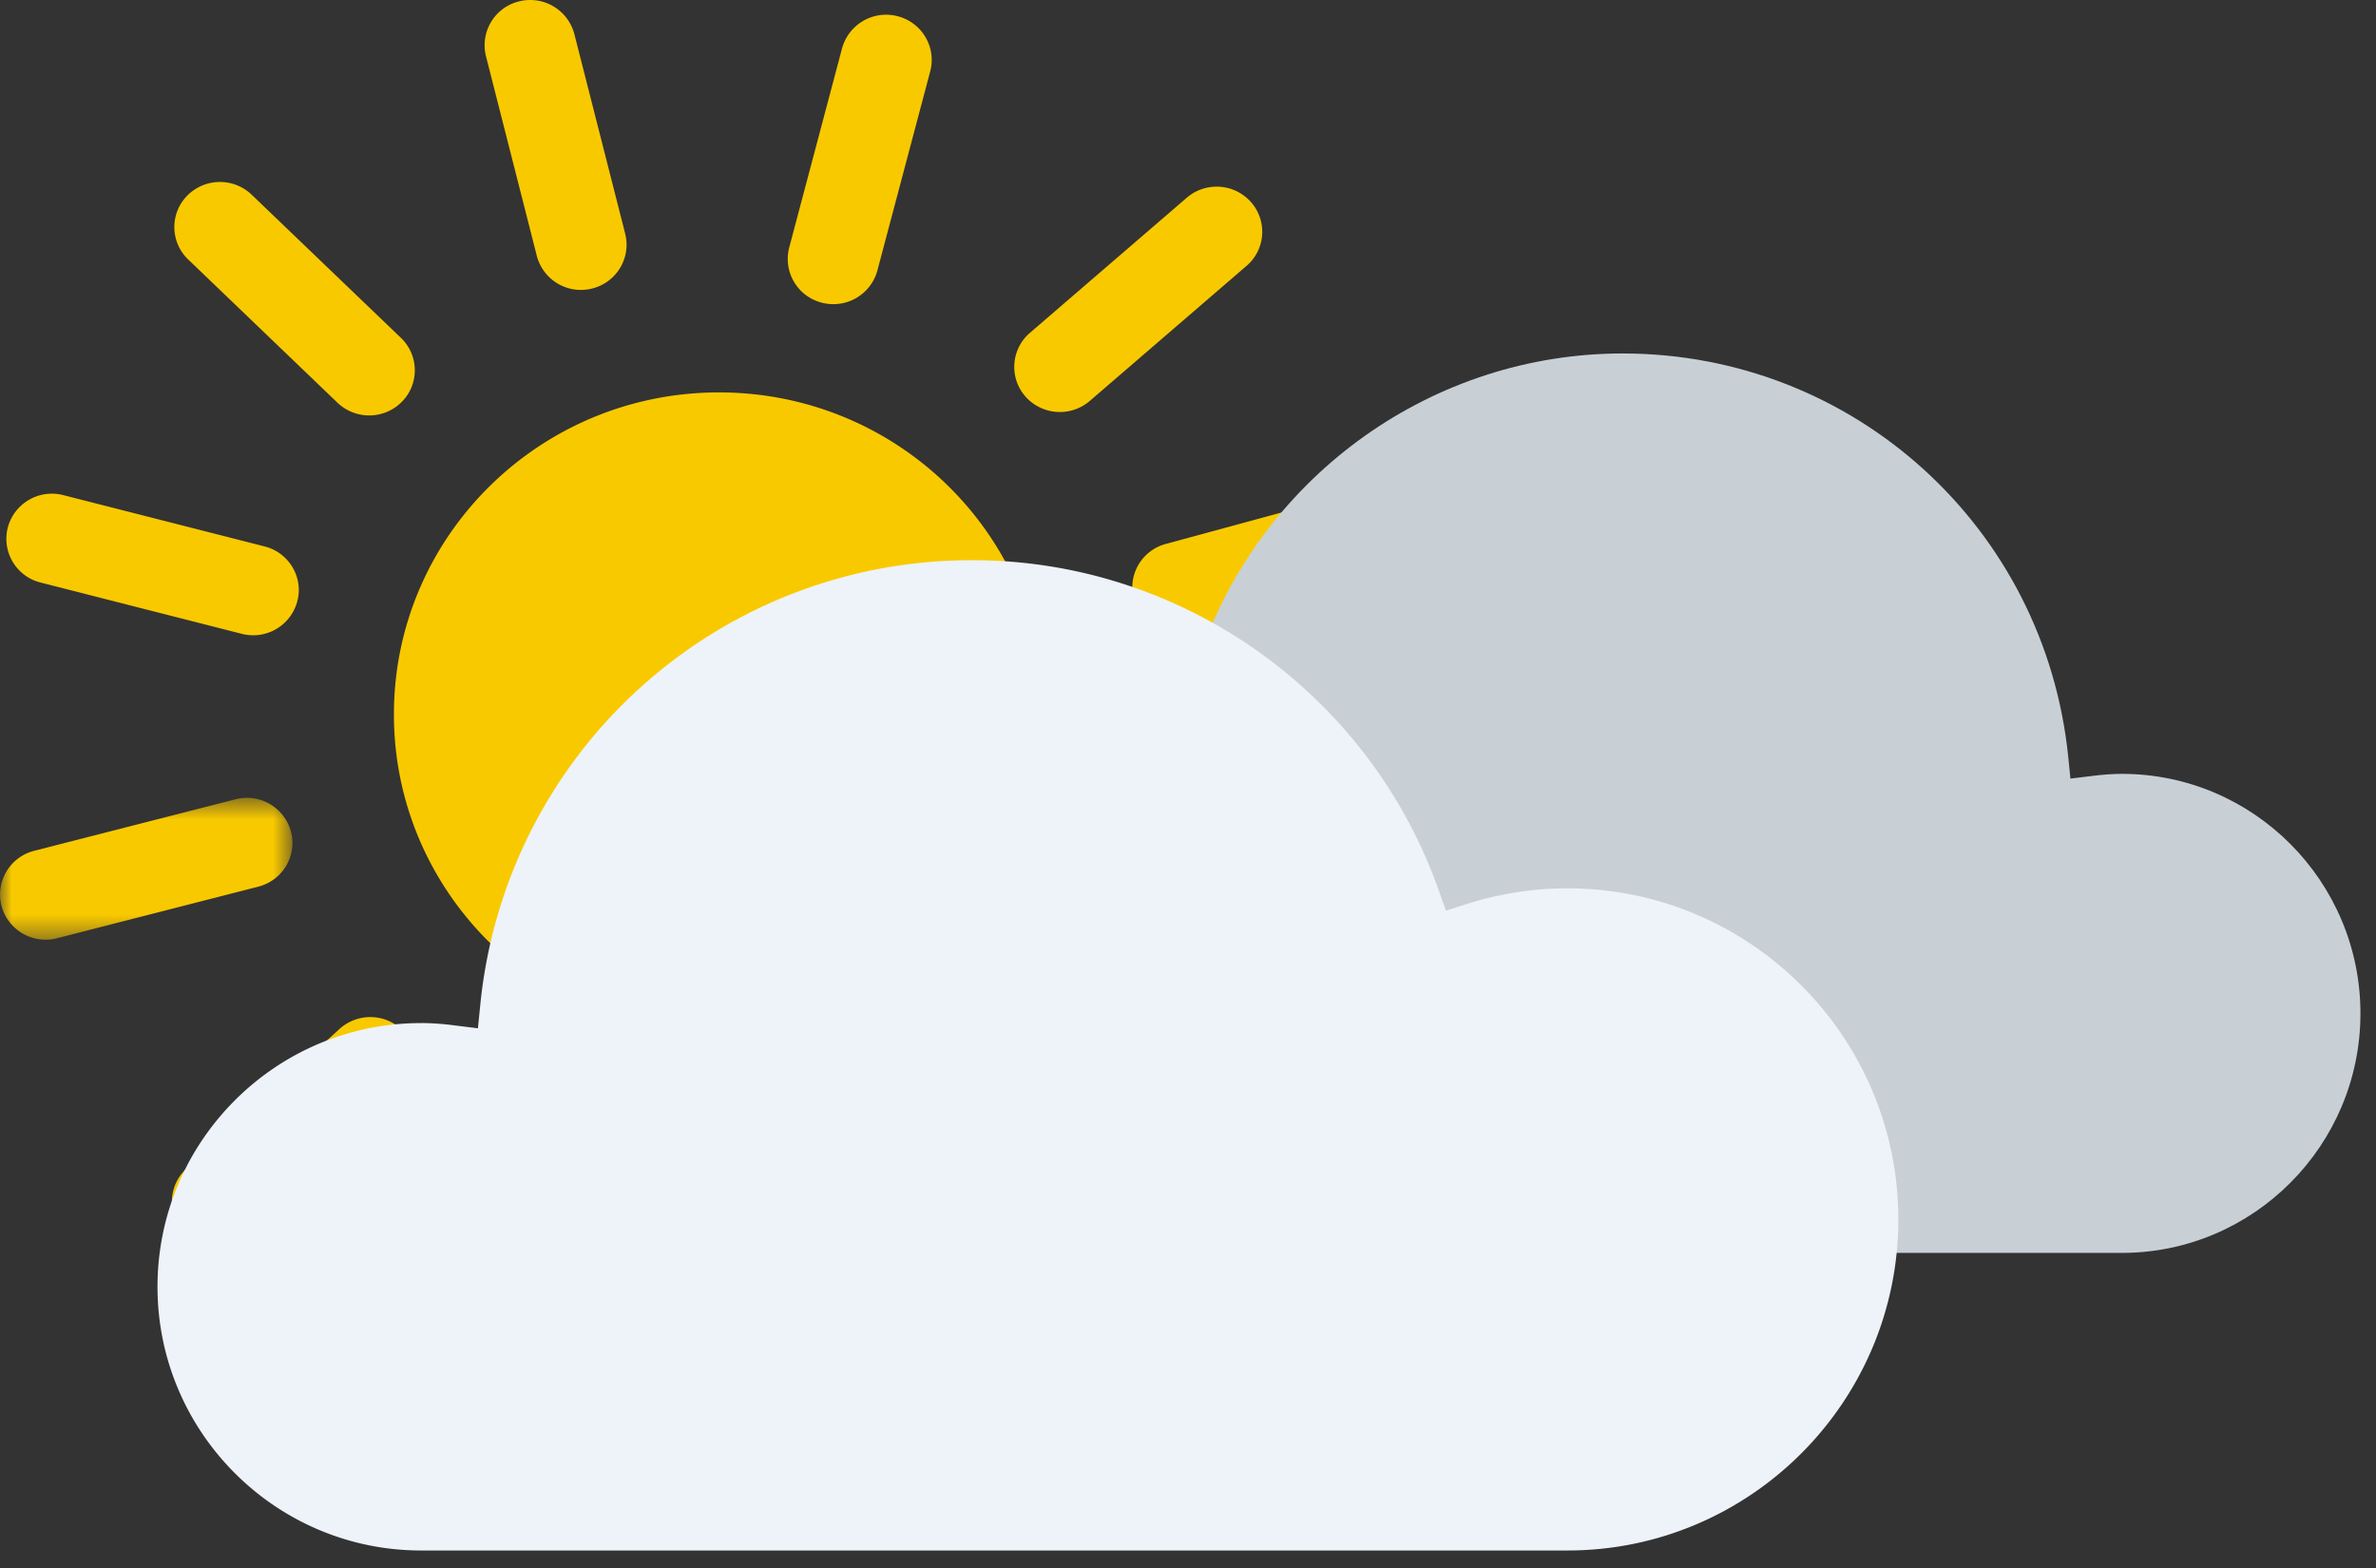 <svg xmlns="http://www.w3.org/2000/svg" width="100" height="66" fill="none"><rect width="100%" height="100%" fill="#333333" stroke="none"/><g clip-path="url(#a)"><path fill="#F9C900" fill-rule="evenodd" d="M30.273 16.517c7.558.006 13.68 6.078 13.674 13.564-.006 7.486-6.137 13.549-13.695 13.543-7.557-.006-13.678-6.078-13.673-13.564.006-7.486 6.137-13.549 13.694-13.543ZM27.01 48.147c0 .164-.02.328-.065.493l-2.27 8.368a1.92 1.92 0 0 1-2.35 1.34 1.897 1.897 0 0 1-1.357-2.327l2.272-8.367a1.922 1.922 0 0 1 2.35-1.343 1.906 1.906 0 0 1 1.42 1.836ZM17.505 44.712c0 .512-.207 1.023-.619 1.396l-6.433 5.872a1.93 1.93 0 0 1-2.71-.11 1.887 1.887 0 0 1 .11-2.686l6.433-5.87a1.931 1.931 0 0 1 2.712.11c.34.364.507.827.507 1.288Z" clip-rule="evenodd"/><mask id="b" width="13" height="7" x="0" y="33" maskUnits="userSpaceOnUse" style="mask-type:luminance"><path fill="#fff" fill-rule="evenodd" d="M0 33.583v5.97h12.307v-5.97H0Z" clip-rule="evenodd"/></mask><g mask="url(#b)"><path fill="#F9C900" fill-rule="evenodd" d="M12.307 35.486c0 .846-.575 1.615-1.439 1.836L2.4 39.492a1.922 1.922 0 0 1-2.338-1.364 1.902 1.902 0 0 1 1.378-2.316l8.47-2.168a1.918 1.918 0 0 1 2.336 1.364c.043.16.062.32.062.478Z" clip-rule="evenodd"/></g><path fill="#F9C900" fill-rule="evenodd" d="M12.576 24.84a1.92 1.92 0 0 1-2.396 1.84l-8.473-2.16a1.9 1.9 0 0 1-1.38-2.314 1.92 1.92 0 0 1 2.337-1.365L11.136 23c.865.22 1.44.992 1.44 1.84ZM17.458 15.588c0 .476-.179.953-.54 1.32a1.933 1.933 0 0 1-2.714.044l-6.282-6.029a1.886 1.886 0 0 1-.045-2.685 1.933 1.933 0 0 1 2.714-.044l6.283 6.027c.39.373.584.87.584 1.367ZM26.37 10.305c0 .85-.58 1.623-1.45 1.84a1.918 1.918 0 0 1-2.328-1.379l-2.139-8.402A1.9 1.9 0 0 1 21.846.058a1.921 1.921 0 0 1 2.328 1.379l2.139 8.401c.038.157.058.313.058.467ZM39.214 2.522c0 .16-.021.322-.064.484l-2.223 8.38a1.92 1.92 0 0 1-2.344 1.353 1.9 1.9 0 0 1-1.367-2.32l2.223-8.38A1.922 1.922 0 0 1 37.783.683c.861.225 1.43.994 1.43 1.838ZM53.125 9.757c0 .53-.223 1.057-.66 1.433l-6.6 5.687a1.933 1.933 0 0 1-2.706-.186 1.888 1.888 0 0 1 .189-2.682l6.6-5.686a1.93 1.93 0 0 1 2.706.187c.317.36.47.805.47 1.247ZM59.927 22.439c0 .834-.56 1.598-1.412 1.83l-8.434 2.291a1.918 1.918 0 0 1-2.358-1.33 1.896 1.896 0 0 1 1.342-2.334l8.435-2.292a1.919 1.919 0 0 1 2.427 1.835ZM59.782 37.253a1.92 1.92 0 0 1-2.396 1.84l-8.474-2.16a1.898 1.898 0 0 1-1.378-2.315 1.92 1.92 0 0 1 2.336-1.365l8.471 2.16c.866.22 1.44.992 1.44 1.84ZM52.618 50.3c0 .493-.192.984-.577 1.356a1.93 1.93 0 0 1-2.713-.029l-6.116-6.196a1.886 1.886 0 0 1 .03-2.686 1.93 1.93 0 0 1 2.714.029l6.116 6.196c.365.37.546.85.546 1.33ZM39.41 57.307c0 .838-.563 1.604-1.419 1.832a1.921 1.921 0 0 1-2.352-1.34l-2.277-8.367a1.9 1.9 0 0 1 1.354-2.329 1.921 1.921 0 0 1 2.352 1.341l2.275 8.366c.046.165.068.333.068.497Z" clip-rule="evenodd"/><path fill="#C8D0D6" fill-rule="evenodd" d="M89.301 32.573c5.538 0 10.044 4.522 10.044 10.084 0 5.558-4.506 10.08-10.044 10.08H45.63c-6.95 0-12.606-5.678-12.606-12.657S38.68 27.423 45.63 27.423c1.294 0 2.58.2 3.819.594l.81.257.284-.802c2.67-7.533 9.802-12.594 17.748-12.594 9.716 0 17.78 7.307 18.758 16.998l.09.897.893-.11c.492-.061.896-.09 1.269-.09Z" clip-rule="evenodd"/><path fill="#EDF3F9" fill-rule="evenodd" d="M17.725 43.063c-6.118 0-11.096 4.979-11.096 11.1 0 6.119 4.979 11.1 11.096 11.1h48.244c7.68 0 13.927-6.252 13.927-13.935 0-7.684-6.246-13.936-13.927-13.936-1.429 0-2.85.221-4.22.654l-.892.284-.315-.884C57.594 29.152 49.713 23.58 40.934 23.58a20.76 20.76 0 0 0-20.72 18.714l-.1.989-.985-.122a11.15 11.15 0 0 0-1.404-.1Z" clip-rule="evenodd"/></g><defs><clipPath id="a"><path fill="#fff" d="M0 0h100v66H0z"/></clipPath></defs></svg>